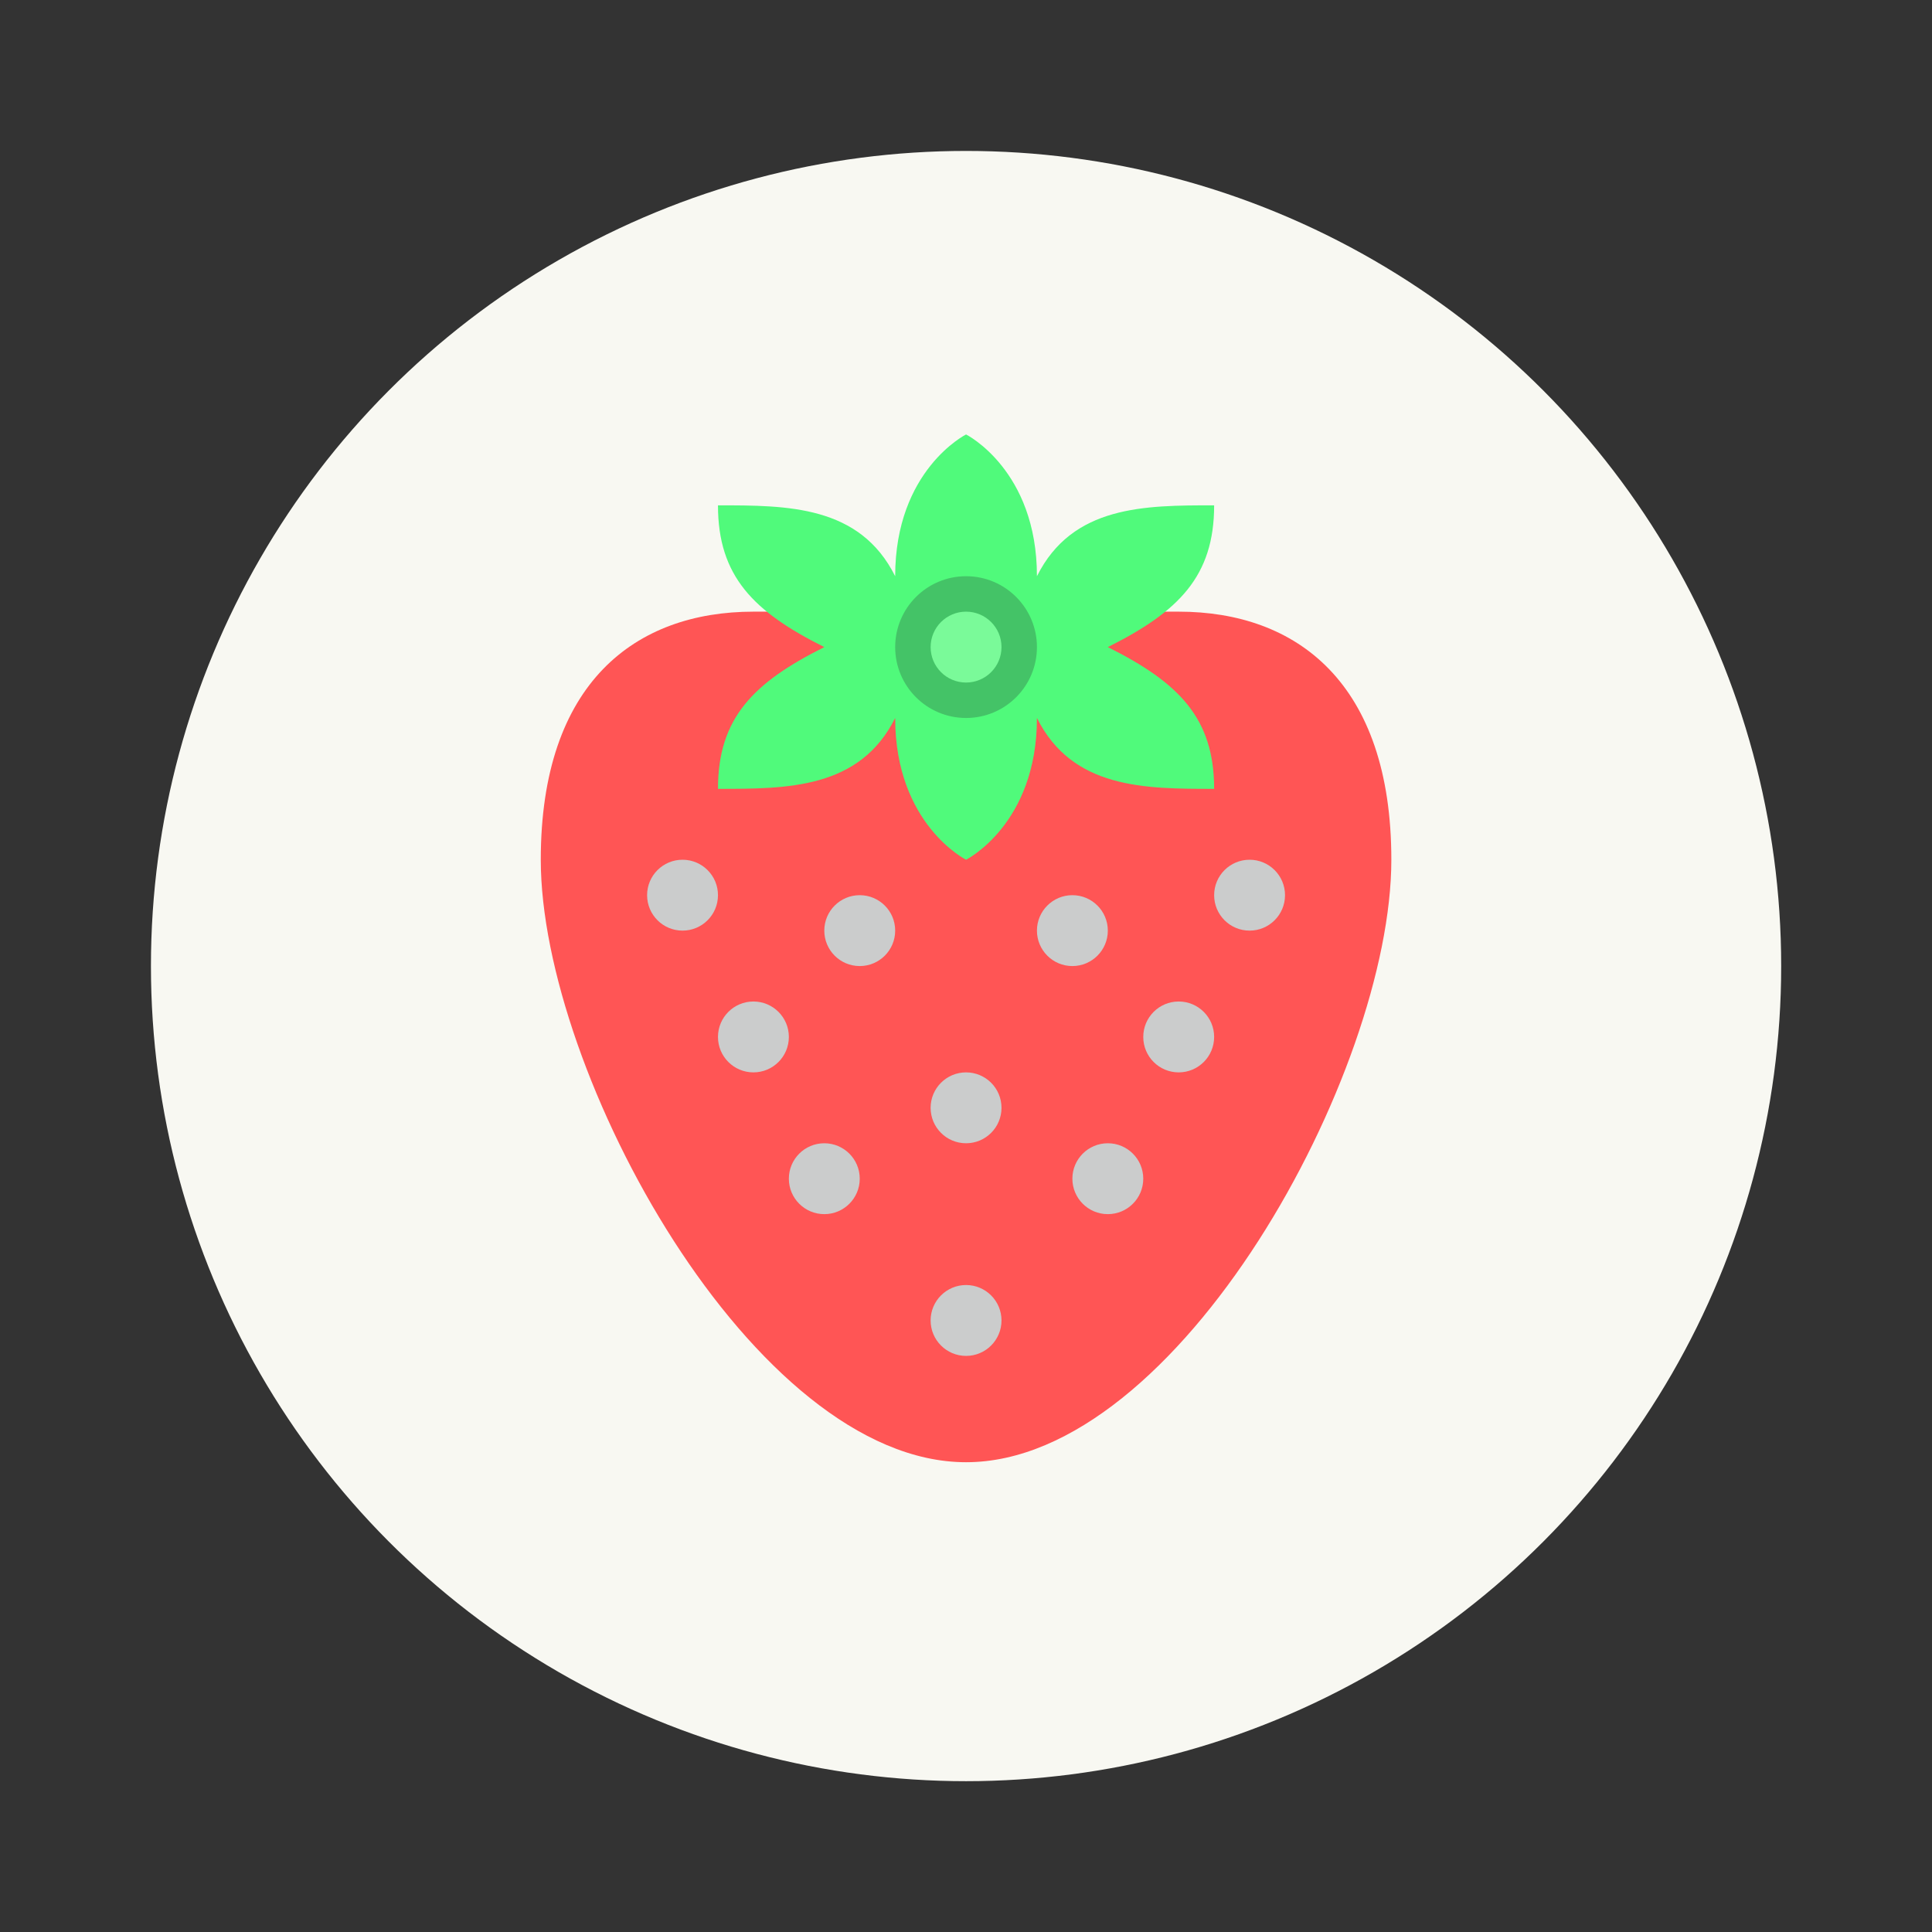 <svg xmlns="http://www.w3.org/2000/svg" width="64" height="64"><rect width="100%" height="100%" fill="#333333" stroke="none"/><g transform="translate(3.826 3.826) scale(1.174)"><circle cx="24" cy="24" r="23" fill="#f8f8f2"/><path fill="#ff5555" d="M18 14c-3.324 0-6 2-6 7 0 6 6 17 12 17s12-11 12-17c0-5-2.676-7-6-7z"/><path fill="#50fa7b" d="M24 9s-2 1-2 4c-1-2-3.04-2-5-2 0 2 1 3 3 4-2 1-3 2-3 4 1.96 0 4 0 5-2 0 3 2 4 2 4s2-1 2-4c1 2 3.04 2 5 2 0-2-1-3-3-4 2-1 3-2 3-4-1.96 0-4 0-5 2 0-3-2-4-2-4z" style="paint-order:normal"/><circle cx="24" cy="34" r="1" fill="#cbcccc" style="paint-order:normal"/><circle cx="20" cy="30" r="1" fill="#cbcccc" style="paint-order:normal"/><circle cx="28" cy="30" r="1" fill="#cbcccc" style="paint-order:normal"/><circle cx="24" cy="28" r="1" fill="#cbcccc" style="paint-order:normal"/><circle cx="30" cy="26" r="1" fill="#cbcccc" style="paint-order:normal"/><circle cx="18" cy="26" r="1" fill="#cbcccc" style="paint-order:normal"/><circle cx="16" cy="22" r="1" fill="#cbcccc" style="paint-order:normal"/><circle cx="32" cy="22" r="1" fill="#cbcccc" style="paint-order:normal"/><circle cx="21" cy="23" r="1" fill="#cbcccc" style="paint-order:normal"/><circle cx="27" cy="23" r="1" fill="#cbcccc" style="paint-order:normal"/><circle cx="24" cy="15" r="2" fill="#44c367" style="paint-order:normal"/><circle cx="24" cy="15" r="1" fill="#7afa99" style="paint-order:normal"/></g></svg>